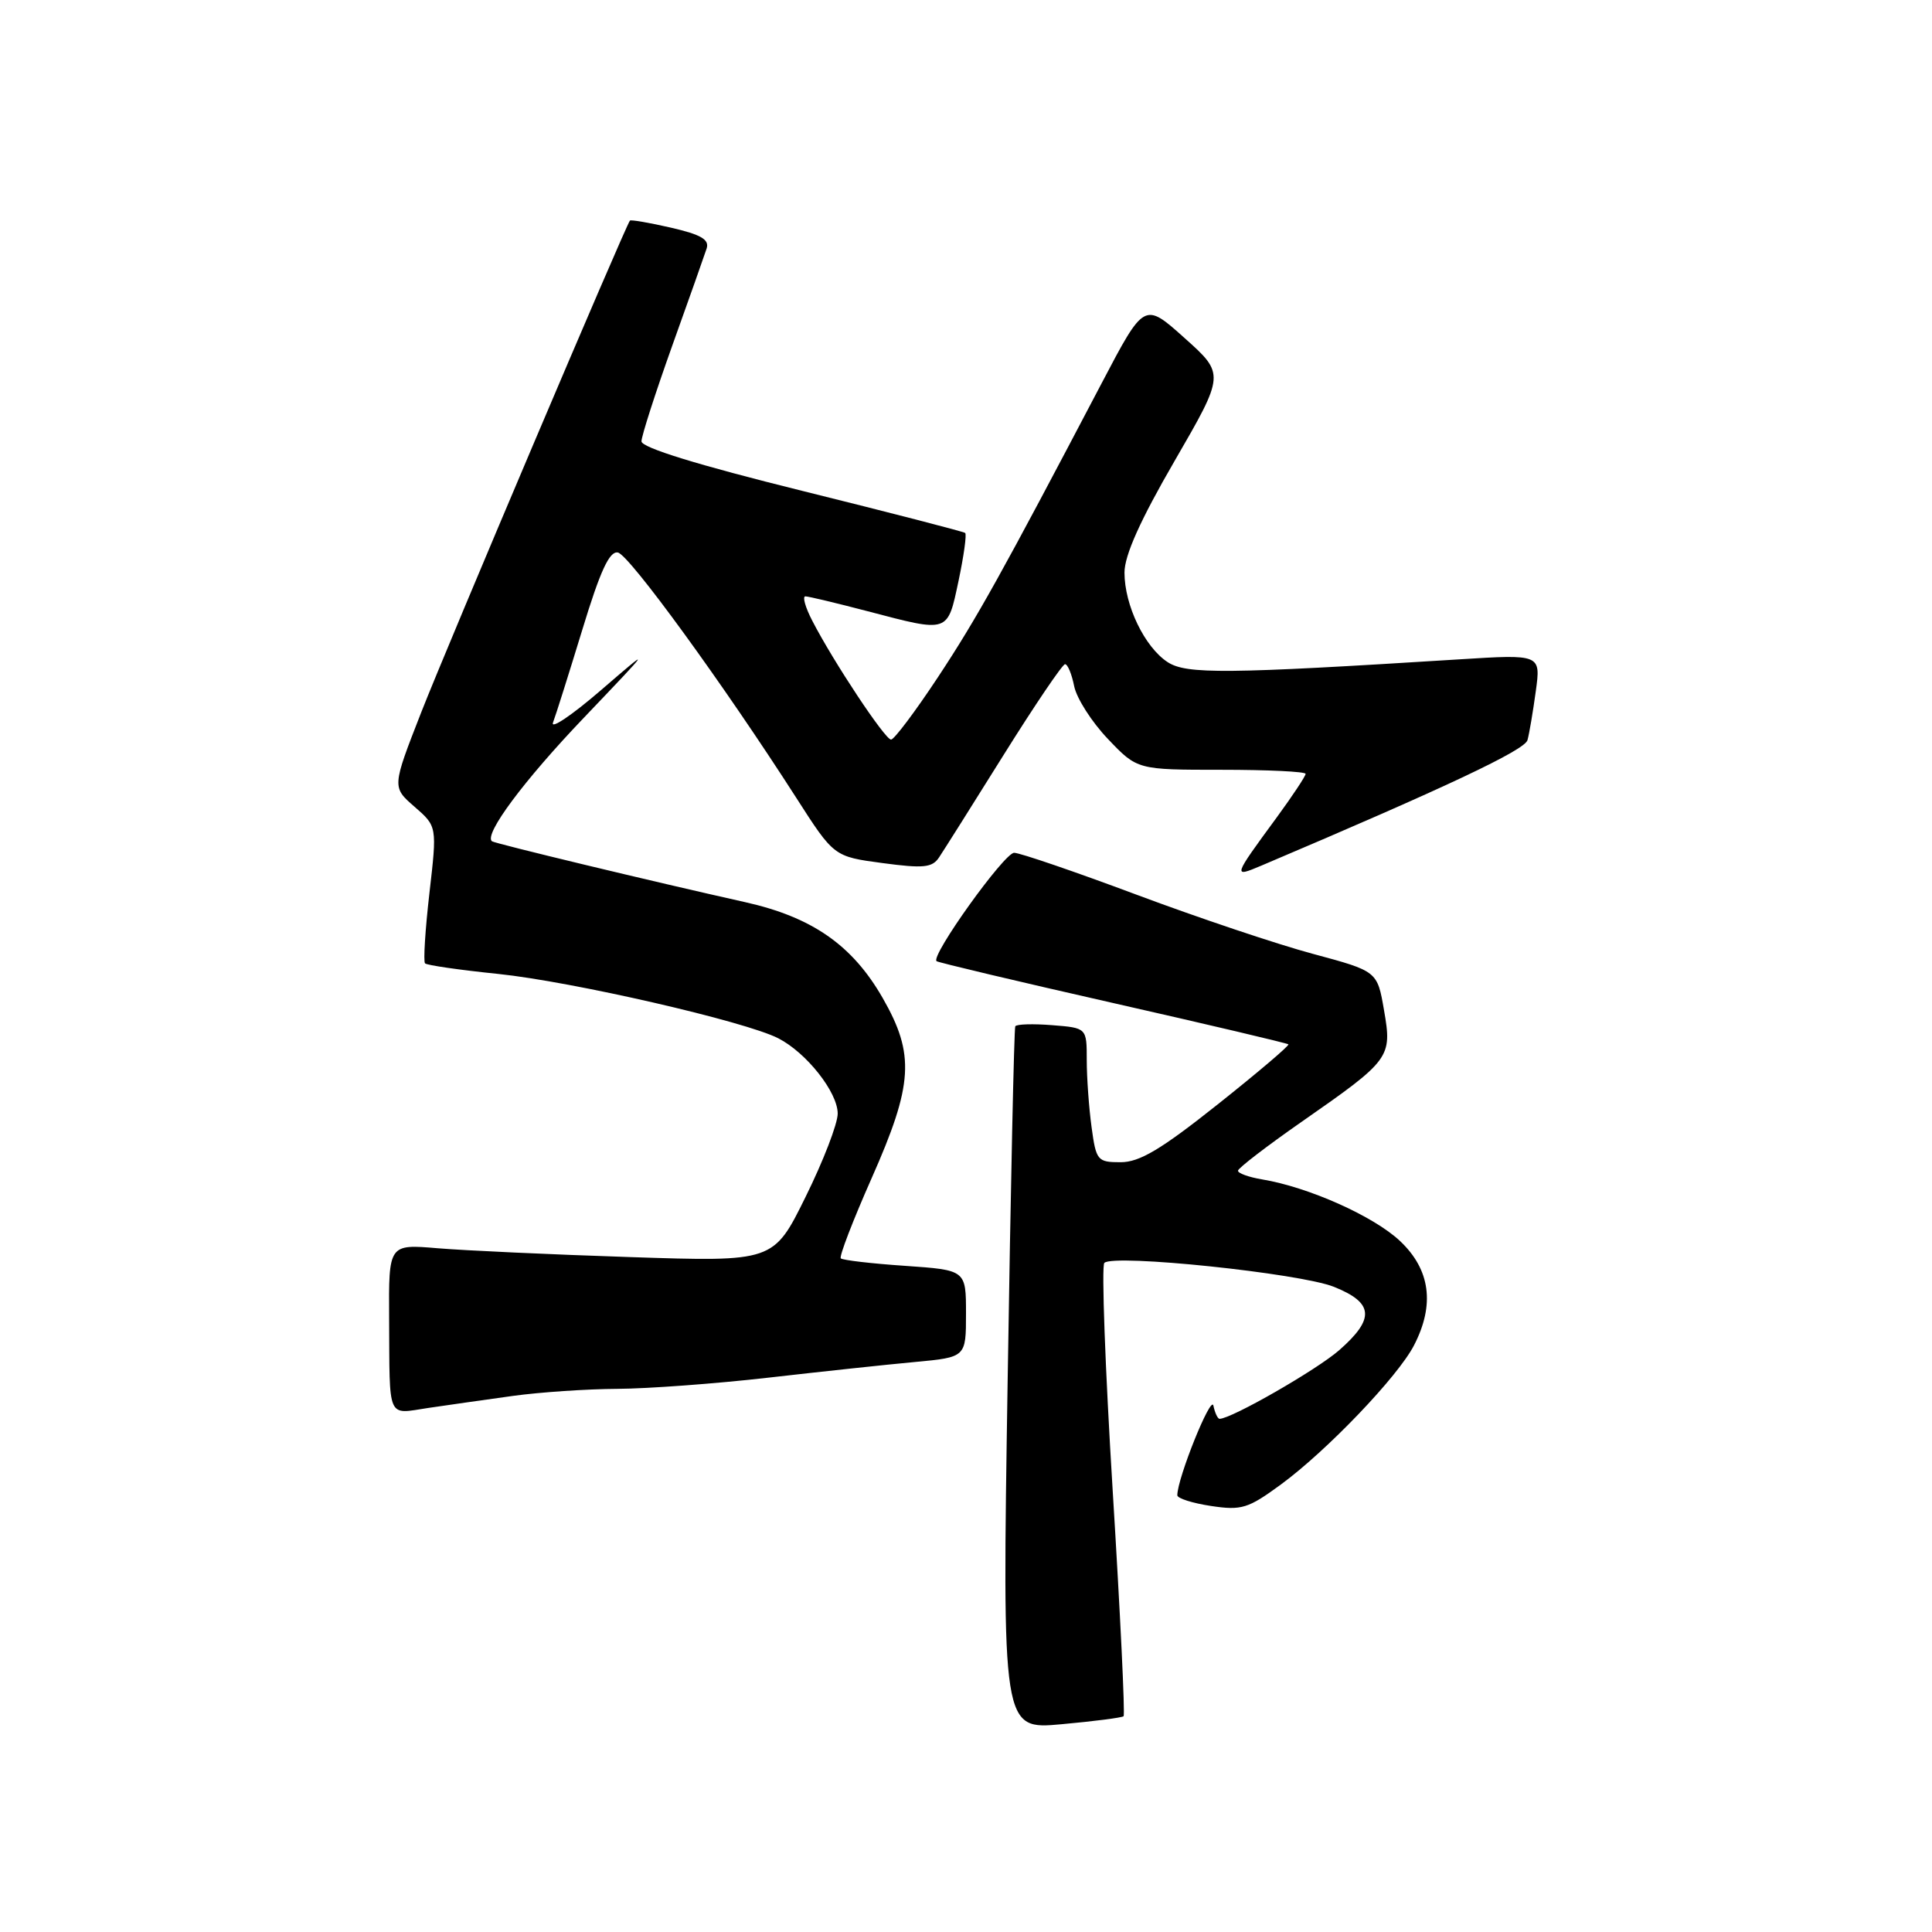 <?xml version="1.0" encoding="UTF-8" standalone="no"?>
<!DOCTYPE svg PUBLIC "-//W3C//DTD SVG 1.1//EN" "http://www.w3.org/Graphics/SVG/1.1/DTD/svg11.dtd" >
<svg xmlns="http://www.w3.org/2000/svg" xmlns:xlink="http://www.w3.org/1999/xlink" version="1.1" viewBox="0 0 256 256">
 <g >
 <path fill="currentColor"
d=" M 148.88 227.41 C 149.09 227.22 148.44 213.79 147.44 197.56 C 146.44 181.32 145.94 167.72 146.33 167.34 C 147.54 166.13 172.25 168.71 176.75 170.51 C 182.04 172.63 182.21 174.73 177.46 178.90 C 174.51 181.49 163.17 188.00 161.60 188.00 C 161.35 188.00 160.98 187.21 160.78 186.25 C 160.47 184.78 156.00 195.89 156.00 198.13 C 156.00 198.54 158.01 199.18 160.47 199.55 C 164.52 200.16 165.38 199.89 169.73 196.70 C 175.82 192.23 185.23 182.40 187.36 178.27 C 190.15 172.88 189.53 168.23 185.51 164.44 C 182.02 161.15 173.39 157.30 167.25 156.28 C 165.46 155.98 164.02 155.46 164.04 155.12 C 164.06 154.78 167.86 151.86 172.48 148.64 C 184.25 140.44 184.48 140.13 183.39 133.86 C 182.50 128.69 182.50 128.69 174.00 126.40 C 169.32 125.15 158.81 121.62 150.62 118.56 C 142.44 115.50 135.13 113.00 134.38 113.00 C 133.07 113.00 123.27 126.68 124.10 127.36 C 124.32 127.54 134.84 130.04 147.47 132.90 C 160.10 135.76 170.56 138.23 170.72 138.38 C 170.87 138.54 166.66 142.12 161.36 146.33 C 153.84 152.31 151.00 154.00 148.49 154.00 C 145.42 154.00 145.24 153.79 144.64 149.36 C 144.29 146.81 144.00 142.80 144.00 140.46 C 144.00 136.20 144.00 136.20 139.41 135.84 C 136.89 135.64 134.70 135.70 134.53 135.99 C 134.37 136.27 133.92 157.36 133.52 182.85 C 132.79 229.19 132.79 229.19 140.65 228.47 C 144.97 228.08 148.67 227.60 148.88 227.41 Z  M 68.00 184.96 C 71.58 184.47 77.78 184.05 81.79 184.03 C 85.80 184.01 94.80 183.35 101.79 182.55 C 108.78 181.75 117.54 180.81 121.25 180.47 C 128.00 179.84 128.00 179.84 128.00 174.06 C 128.00 168.29 128.00 168.29 119.92 167.73 C 115.48 167.43 111.65 166.98 111.41 166.74 C 111.17 166.51 113.01 161.73 115.49 156.13 C 121.01 143.68 121.25 139.72 116.96 132.24 C 112.94 125.23 107.61 121.52 98.69 119.53 C 86.50 116.81 65.52 111.76 65.18 111.47 C 64.11 110.55 69.42 103.42 77.36 95.11 C 86.50 85.53 86.50 85.53 79.55 91.52 C 75.73 94.81 72.91 96.70 73.28 95.73 C 73.65 94.76 75.39 89.23 77.16 83.44 C 79.53 75.65 80.75 73.00 81.87 73.21 C 83.37 73.50 95.88 90.70 105.50 105.70 C 110.50 113.50 110.50 113.50 116.93 114.36 C 122.37 115.09 123.53 114.97 124.43 113.61 C 125.02 112.73 128.88 106.61 133.00 100.01 C 137.12 93.42 140.78 88.02 141.12 88.01 C 141.47 88.00 142.01 89.31 142.33 90.91 C 142.65 92.52 144.66 95.67 146.80 97.91 C 150.69 102.00 150.69 102.00 161.85 102.00 C 167.98 102.00 173.00 102.24 173.00 102.54 C 173.00 102.84 171.28 105.43 169.19 108.29 C 163.33 116.28 163.32 116.31 167.16 114.69 C 191.65 104.30 202.04 99.40 202.40 98.07 C 202.64 97.21 203.13 94.29 203.50 91.59 C 204.17 86.69 204.17 86.69 193.33 87.37 C 162.44 89.31 157.20 89.36 154.71 87.73 C 151.67 85.74 149.00 80.20 149.00 75.87 C 149.00 73.59 151.08 68.94 155.65 61.06 C 162.30 49.57 162.30 49.57 156.96 44.79 C 151.63 40.01 151.63 40.01 145.99 50.75 C 132.71 76.05 129.43 81.94 124.27 89.75 C 121.27 94.29 118.48 98.00 118.07 98.00 C 117.27 98.00 110.42 87.67 107.63 82.25 C 106.70 80.46 106.30 79.01 106.72 79.02 C 107.15 79.03 110.88 79.92 115.00 81.00 C 125.79 83.83 125.53 83.92 127.01 76.98 C 127.71 73.66 128.11 70.80 127.89 70.62 C 127.68 70.44 117.94 67.93 106.25 65.03 C 92.41 61.60 85.00 59.31 85.00 58.48 C 85.00 57.78 86.83 52.10 89.06 45.85 C 91.30 39.61 93.35 33.80 93.63 32.94 C 94.02 31.74 92.90 31.09 88.92 30.17 C 86.05 29.51 83.60 29.09 83.47 29.23 C 82.90 29.89 59.29 85.51 55.81 94.40 C 51.94 104.30 51.94 104.30 54.93 106.90 C 57.92 109.50 57.92 109.50 56.90 118.35 C 56.34 123.23 56.08 127.41 56.32 127.65 C 56.56 127.90 60.93 128.53 66.01 129.05 C 75.84 130.07 98.74 135.33 103.13 137.58 C 106.87 139.50 111.00 144.73 111.00 147.56 C 111.00 148.89 109.09 153.85 106.75 158.58 C 102.50 167.20 102.50 167.20 83.50 166.57 C 73.05 166.23 61.58 165.70 58.00 165.40 C 51.50 164.85 51.50 164.85 51.56 174.67 C 51.64 188.33 51.22 187.39 56.75 186.56 C 59.36 186.18 64.42 185.45 68.00 184.96 Z "/>
</g>
</svg>